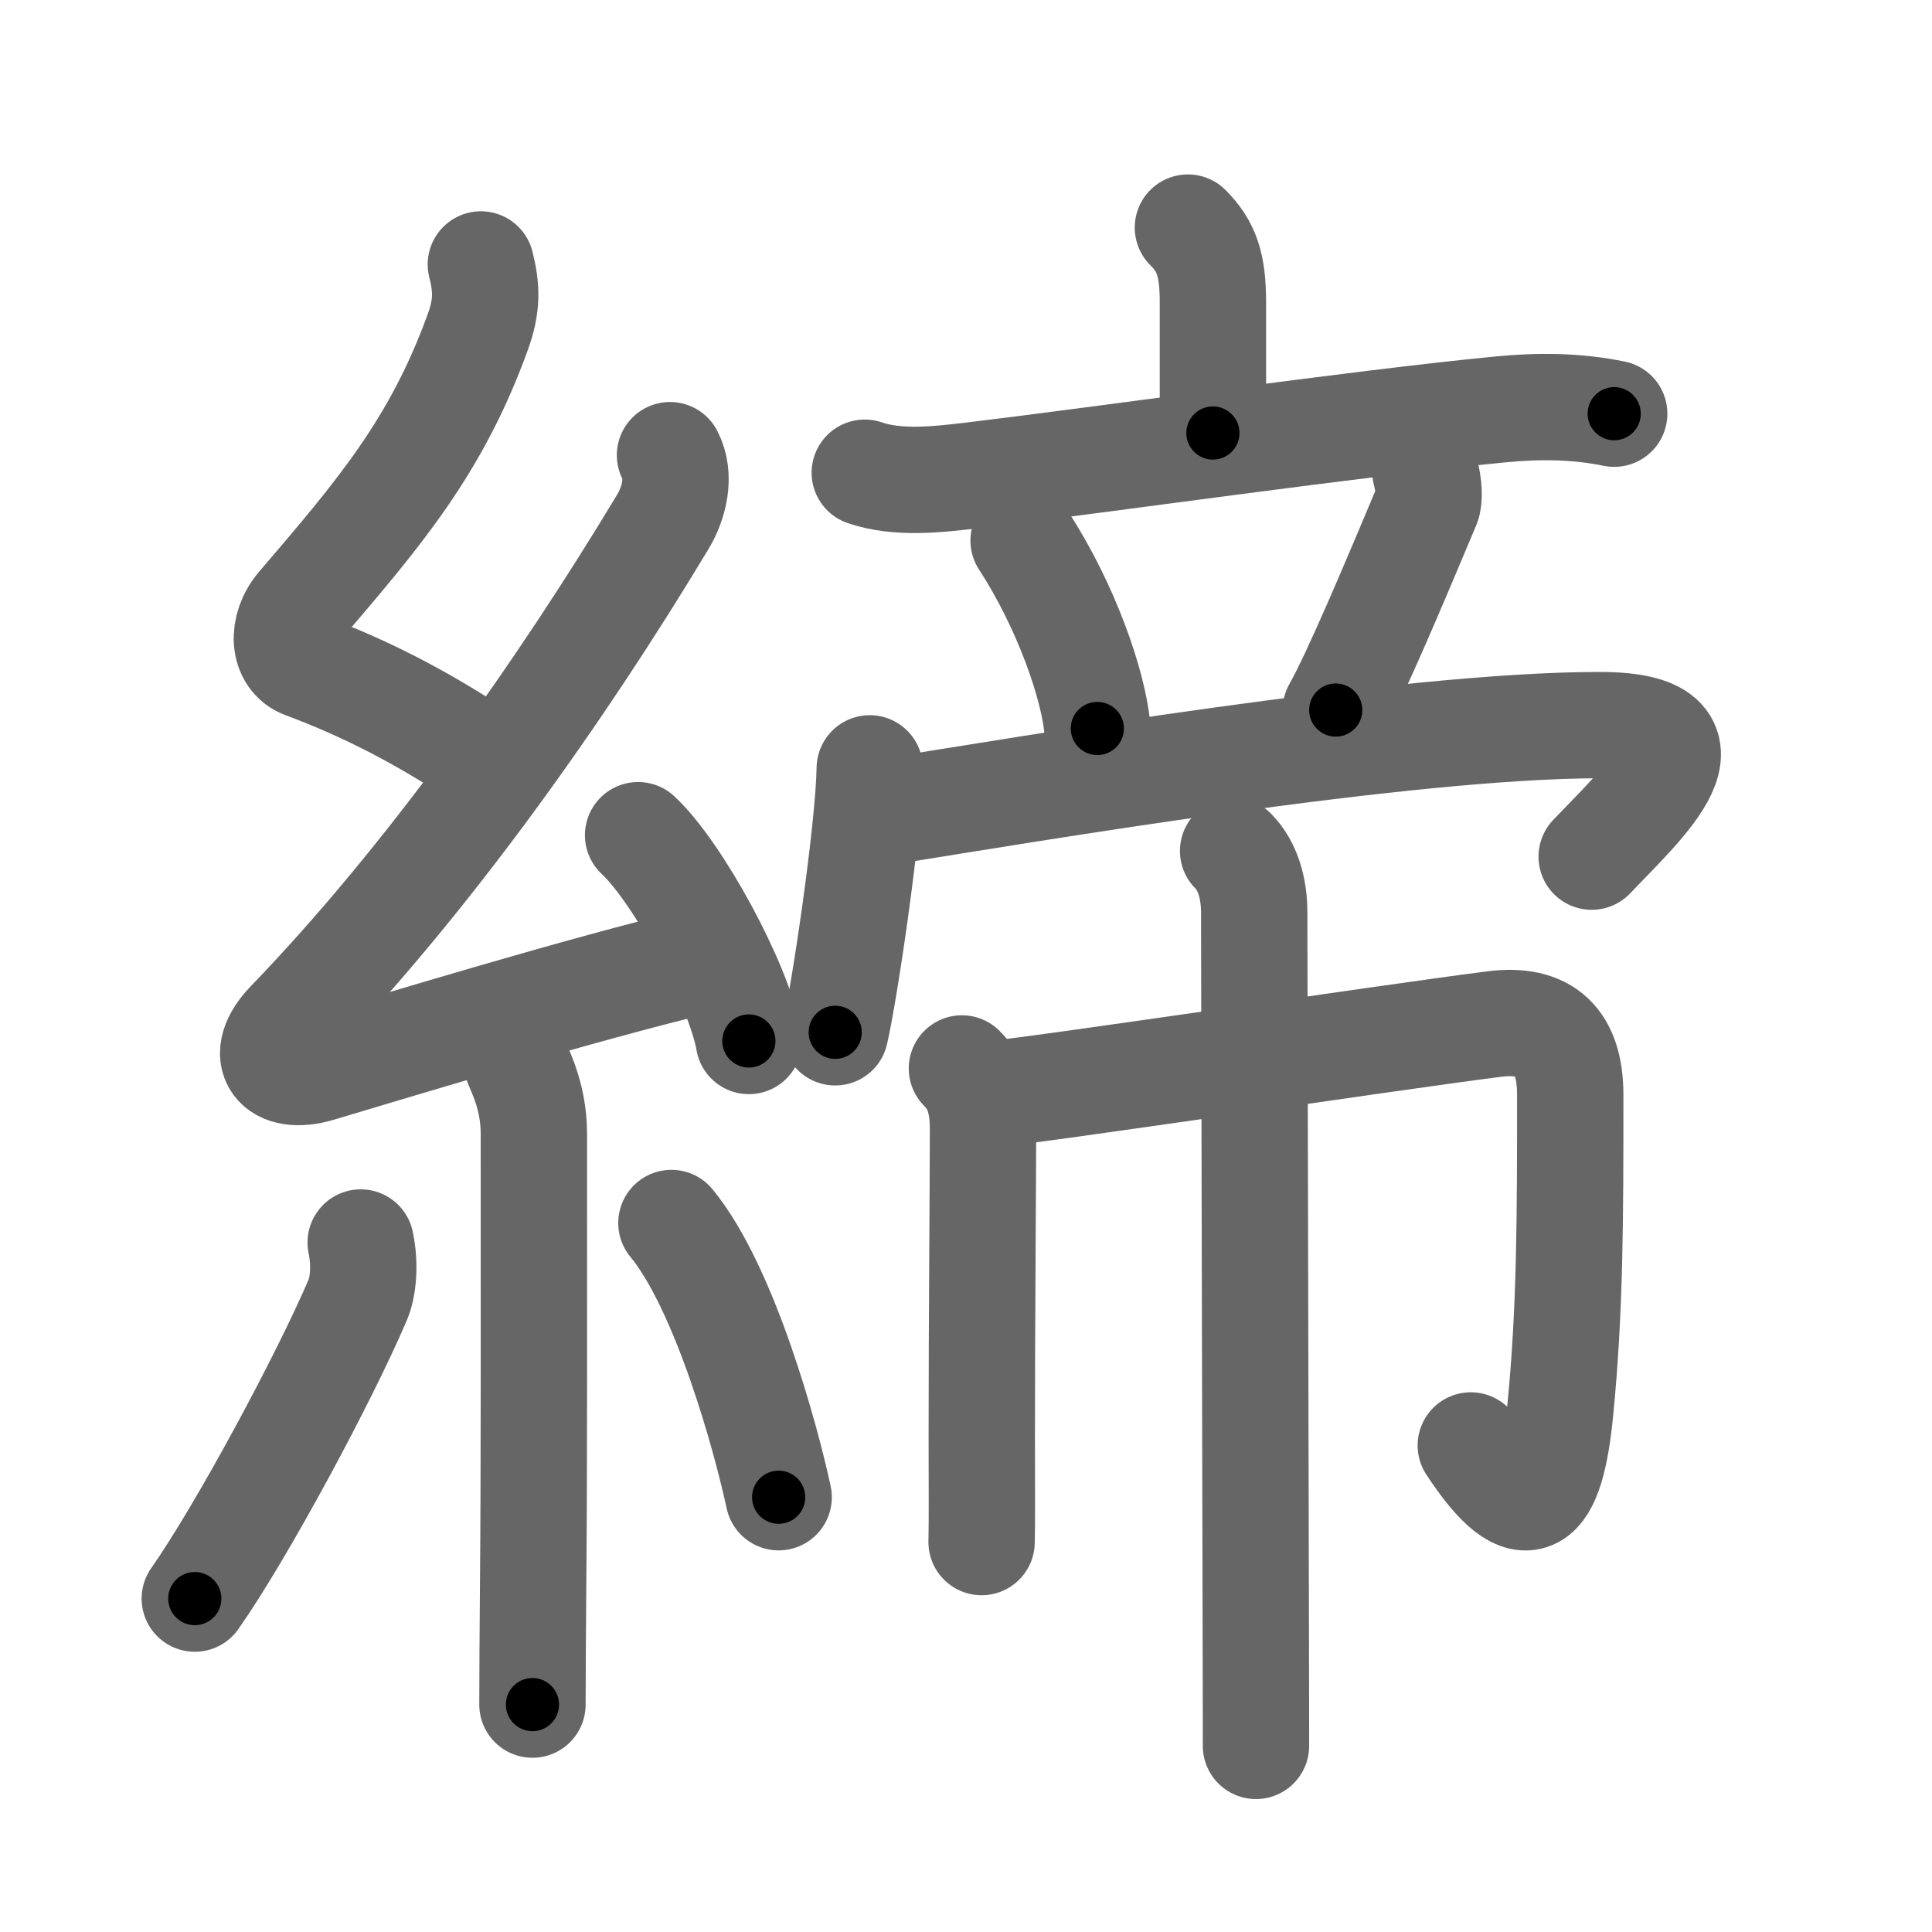 <svg xmlns="http://www.w3.org/2000/svg" viewBox="0 0 109 109" id="7de0"><g fill="none" stroke="#666" stroke-width="6" stroke-linecap="round" stroke-linejoin="round"><g><g><path d="M27.13,14.92c0.34,1.34,0.36,2.34-0.17,3.8c-2.33,6.45-5.57,10.24-10.05,15.47c-1.06,1.24-0.94,2.91,0.25,3.35c3.6,1.34,6.6,2.95,9.47,4.81" /><path d="M37.8,25.68c0.62,1.19,0.23,2.71-0.41,3.77c-5.75,9.56-13.27,20.18-21.07,28.26c-1.83,1.89-0.7,3.29,1.65,2.59c5.03-1.5,14.87-4.49,21.29-6.03" /><path d="M36,47.12c2.21,2.05,5.7,8.42,6.25,11.61" /><path d="M29.14,59.87c0.07,0.36,0.98,1.84,0.98,4.09c0,8.86,0.02,18.33-0.04,25.29c-0.02,2.7-0.04,5.06-0.04,6.92" /><path d="M20.35,70.1c0.27,1.28,0.13,2.54-0.16,3.22c-1.87,4.39-6.55,13.1-9.2,16.87" /><path d="M37.88,69c3.02,3.66,5.34,12.16,6.05,15.47" /></g><g p4:phon="帝" xmlns:p4="http://kanjivg.tagaini.net"><g><g><path d="M67.02,12.84c1.07,1.07,1.41,2.13,1.41,4.21c0,3.29,0-1.56,0,7.38" /><path d="M48.79,26.67c1.85,0.64,4.11,0.38,5.99,0.16c7.2-0.86,21.97-2.97,29.86-3.73c2.15-0.21,4.3-0.2,6.43,0.24" /></g><path d="M57.75,30.5c2.41,3.7,3.94,8.16,4.16,10.6" /><path d="M80.42,26.62c0.2,0.75,0.24,1.54,0.09,1.88c-1.77,4.21-4.05,9.64-5.15,11.56" /><g><path d="M49.07,43.35c-0.06,3.54-1.45,12.78-1.95,14.89" /><path d="M49.82,45.83c8.31-1.33,29.49-4.92,40.41-4.92c7.43,0,2.35,4.49-0.43,7.42" /></g></g><g><path d="M54.27,60.28c0.91,0.91,1.19,1.97,1.19,3.46c0,2.84-0.07,10.75-0.07,17.25c0,2.76,0.02,4.81-0.01,6.01" /><path d="M55.85,61.74c2.4-0.19,22.45-3.2,28.42-3.96c2.93-0.38,4.32,0.97,4.32,4c0,6.92,0,12.13-0.57,17.85c-0.51,5.2-1.85,6.78-5.04,1.92" /><path d="M69.57,48.01c0.83,0.83,1.19,2.12,1.19,3.46c0,3.46,0.07,28.73,0.09,40.78c0.01,3.27,0.01,5.58,0.01,6.25" /></g></g></g></g><g fill="none" stroke="#000" stroke-width="3" stroke-linecap="round" stroke-linejoin="round"><path d="M27.13,14.92c0.34,1.34,0.36,2.34-0.17,3.8c-2.33,6.45-5.57,10.24-10.05,15.47c-1.06,1.24-0.94,2.91,0.25,3.35c3.6,1.34,6.6,2.95,9.47,4.81" stroke-dasharray="37.028" stroke-dashoffset="37.028"><animate attributeName="stroke-dashoffset" values="37.028;37.028;0" dur="0.37s" fill="freeze" begin="0s;7de0.click" /></path><path d="M37.8,25.68c0.62,1.19,0.23,2.71-0.41,3.77c-5.75,9.56-13.27,20.18-21.07,28.26c-1.83,1.89-0.7,3.29,1.65,2.59c5.03-1.5,14.87-4.49,21.29-6.03" stroke-dasharray="66.539" stroke-dashoffset="66.539"><animate attributeName="stroke-dashoffset" values="66.539" fill="freeze" begin="7de0.click" /><animate attributeName="stroke-dashoffset" values="66.539;66.539;0" keyTimes="0;0.425;1" dur="0.87s" fill="freeze" begin="0s;7de0.click" /></path><path d="M36,47.12c2.21,2.05,5.7,8.42,6.25,11.61" stroke-dasharray="13.319" stroke-dashoffset="13.319"><animate attributeName="stroke-dashoffset" values="13.319" fill="freeze" begin="7de0.click" /><animate attributeName="stroke-dashoffset" values="13.319;13.319;0" keyTimes="0;0.766;1" dur="1.136s" fill="freeze" begin="0s;7de0.click" /></path><path d="M29.14,59.87c0.07,0.36,0.98,1.84,0.98,4.09c0,8.86,0.02,18.33-0.04,25.29c-0.02,2.7-0.04,5.06-0.04,6.92" stroke-dasharray="36.45" stroke-dashoffset="36.45"><animate attributeName="stroke-dashoffset" values="36.45" fill="freeze" begin="7de0.click" /><animate attributeName="stroke-dashoffset" values="36.45;36.45;0" keyTimes="0;0.757;1" dur="1.5s" fill="freeze" begin="0s;7de0.click" /></path><path d="M20.35,70.1c0.27,1.28,0.13,2.54-0.16,3.22c-1.87,4.39-6.55,13.1-9.2,16.87" stroke-dasharray="22.504" stroke-dashoffset="22.504"><animate attributeName="stroke-dashoffset" values="22.504" fill="freeze" begin="7de0.click" /><animate attributeName="stroke-dashoffset" values="22.504;22.504;0" keyTimes="0;0.87;1" dur="1.725s" fill="freeze" begin="0s;7de0.click" /></path><path d="M37.88,69c3.02,3.66,5.34,12.16,6.05,15.47" stroke-dasharray="16.726" stroke-dashoffset="16.726"><animate attributeName="stroke-dashoffset" values="16.726" fill="freeze" begin="7de0.click" /><animate attributeName="stroke-dashoffset" values="16.726;16.726;0" keyTimes="0;0.912;1" dur="1.892s" fill="freeze" begin="0s;7de0.click" /></path><path d="M67.02,12.84c1.07,1.07,1.41,2.13,1.41,4.21c0,3.29,0-1.56,0,7.38" stroke-dasharray="11.964" stroke-dashoffset="11.964"><animate attributeName="stroke-dashoffset" values="11.964" fill="freeze" begin="7de0.click" /><animate attributeName="stroke-dashoffset" values="11.964;11.964;0" keyTimes="0;0.888;1" dur="2.131s" fill="freeze" begin="0s;7de0.click" /></path><path d="M48.79,26.67c1.85,0.64,4.11,0.38,5.99,0.16c7.2-0.86,21.97-2.97,29.86-3.73c2.15-0.21,4.3-0.2,6.43,0.24" stroke-dasharray="42.596" stroke-dashoffset="42.596"><animate attributeName="stroke-dashoffset" values="42.596" fill="freeze" begin="7de0.click" /><animate attributeName="stroke-dashoffset" values="42.596;42.596;0" keyTimes="0;0.833;1" dur="2.557s" fill="freeze" begin="0s;7de0.click" /></path><path d="M57.75,30.5c2.41,3.7,3.94,8.16,4.16,10.6" stroke-dasharray="11.476" stroke-dashoffset="11.476"><animate attributeName="stroke-dashoffset" values="11.476" fill="freeze" begin="7de0.click" /><animate attributeName="stroke-dashoffset" values="11.476;11.476;0" keyTimes="0;0.917;1" dur="2.787s" fill="freeze" begin="0s;7de0.click" /></path><path d="M80.42,26.62c0.2,0.75,0.24,1.54,0.09,1.88c-1.77,4.21-4.05,9.64-5.15,11.56" stroke-dasharray="14.567" stroke-dashoffset="14.567"><animate attributeName="stroke-dashoffset" values="14.567" fill="freeze" begin="7de0.click" /><animate attributeName="stroke-dashoffset" values="14.567;14.567;0" keyTimes="0;0.905;1" dur="3.078s" fill="freeze" begin="0s;7de0.click" /></path><path d="M49.07,43.35c-0.06,3.54-1.45,12.78-1.95,14.89" stroke-dasharray="15.031" stroke-dashoffset="15.031"><animate attributeName="stroke-dashoffset" values="15.031" fill="freeze" begin="7de0.click" /><animate attributeName="stroke-dashoffset" values="15.031;15.031;0" keyTimes="0;0.954;1" dur="3.228s" fill="freeze" begin="0s;7de0.click" /></path><path d="M49.82,45.83c8.31-1.33,29.49-4.92,40.41-4.92c7.43,0,2.35,4.49-0.43,7.42" stroke-dasharray="52.675" stroke-dashoffset="52.675"><animate attributeName="stroke-dashoffset" values="52.675" fill="freeze" begin="7de0.click" /><animate attributeName="stroke-dashoffset" values="52.675;52.675;0" keyTimes="0;0.86;1" dur="3.755s" fill="freeze" begin="0s;7de0.click" /></path><path d="M54.27,60.28c0.91,0.91,1.19,1.97,1.19,3.46c0,2.84-0.07,10.75-0.07,17.25c0,2.76,0.02,4.81-0.01,6.01" stroke-dasharray="27.03" stroke-dashoffset="27.03"><animate attributeName="stroke-dashoffset" values="27.03" fill="freeze" begin="7de0.click" /><animate attributeName="stroke-dashoffset" values="27.03;27.03;0" keyTimes="0;0.933;1" dur="4.025s" fill="freeze" begin="0s;7de0.click" /></path><path d="M55.85,61.74c2.4-0.19,22.45-3.2,28.42-3.96c2.93-0.38,4.32,0.97,4.32,4c0,6.92,0,12.13-0.57,17.85c-0.51,5.2-1.85,6.78-5.04,1.92" stroke-dasharray="63.49" stroke-dashoffset="63.49"><animate attributeName="stroke-dashoffset" values="63.49" fill="freeze" begin="7de0.click" /><animate attributeName="stroke-dashoffset" values="63.49;63.49;0" keyTimes="0;0.894;1" dur="4.502s" fill="freeze" begin="0s;7de0.click" /></path><path d="M69.57,48.01c0.83,0.83,1.19,2.12,1.19,3.46c0,3.46,0.07,28.73,0.09,40.78c0.01,3.27,0.01,5.58,0.01,6.25" stroke-dasharray="50.784" stroke-dashoffset="50.784"><animate attributeName="stroke-dashoffset" values="50.784" fill="freeze" begin="7de0.click" /><animate attributeName="stroke-dashoffset" values="50.784;50.784;0" keyTimes="0;0.899;1" dur="5.01s" fill="freeze" begin="0s;7de0.click" /></path></g></svg>